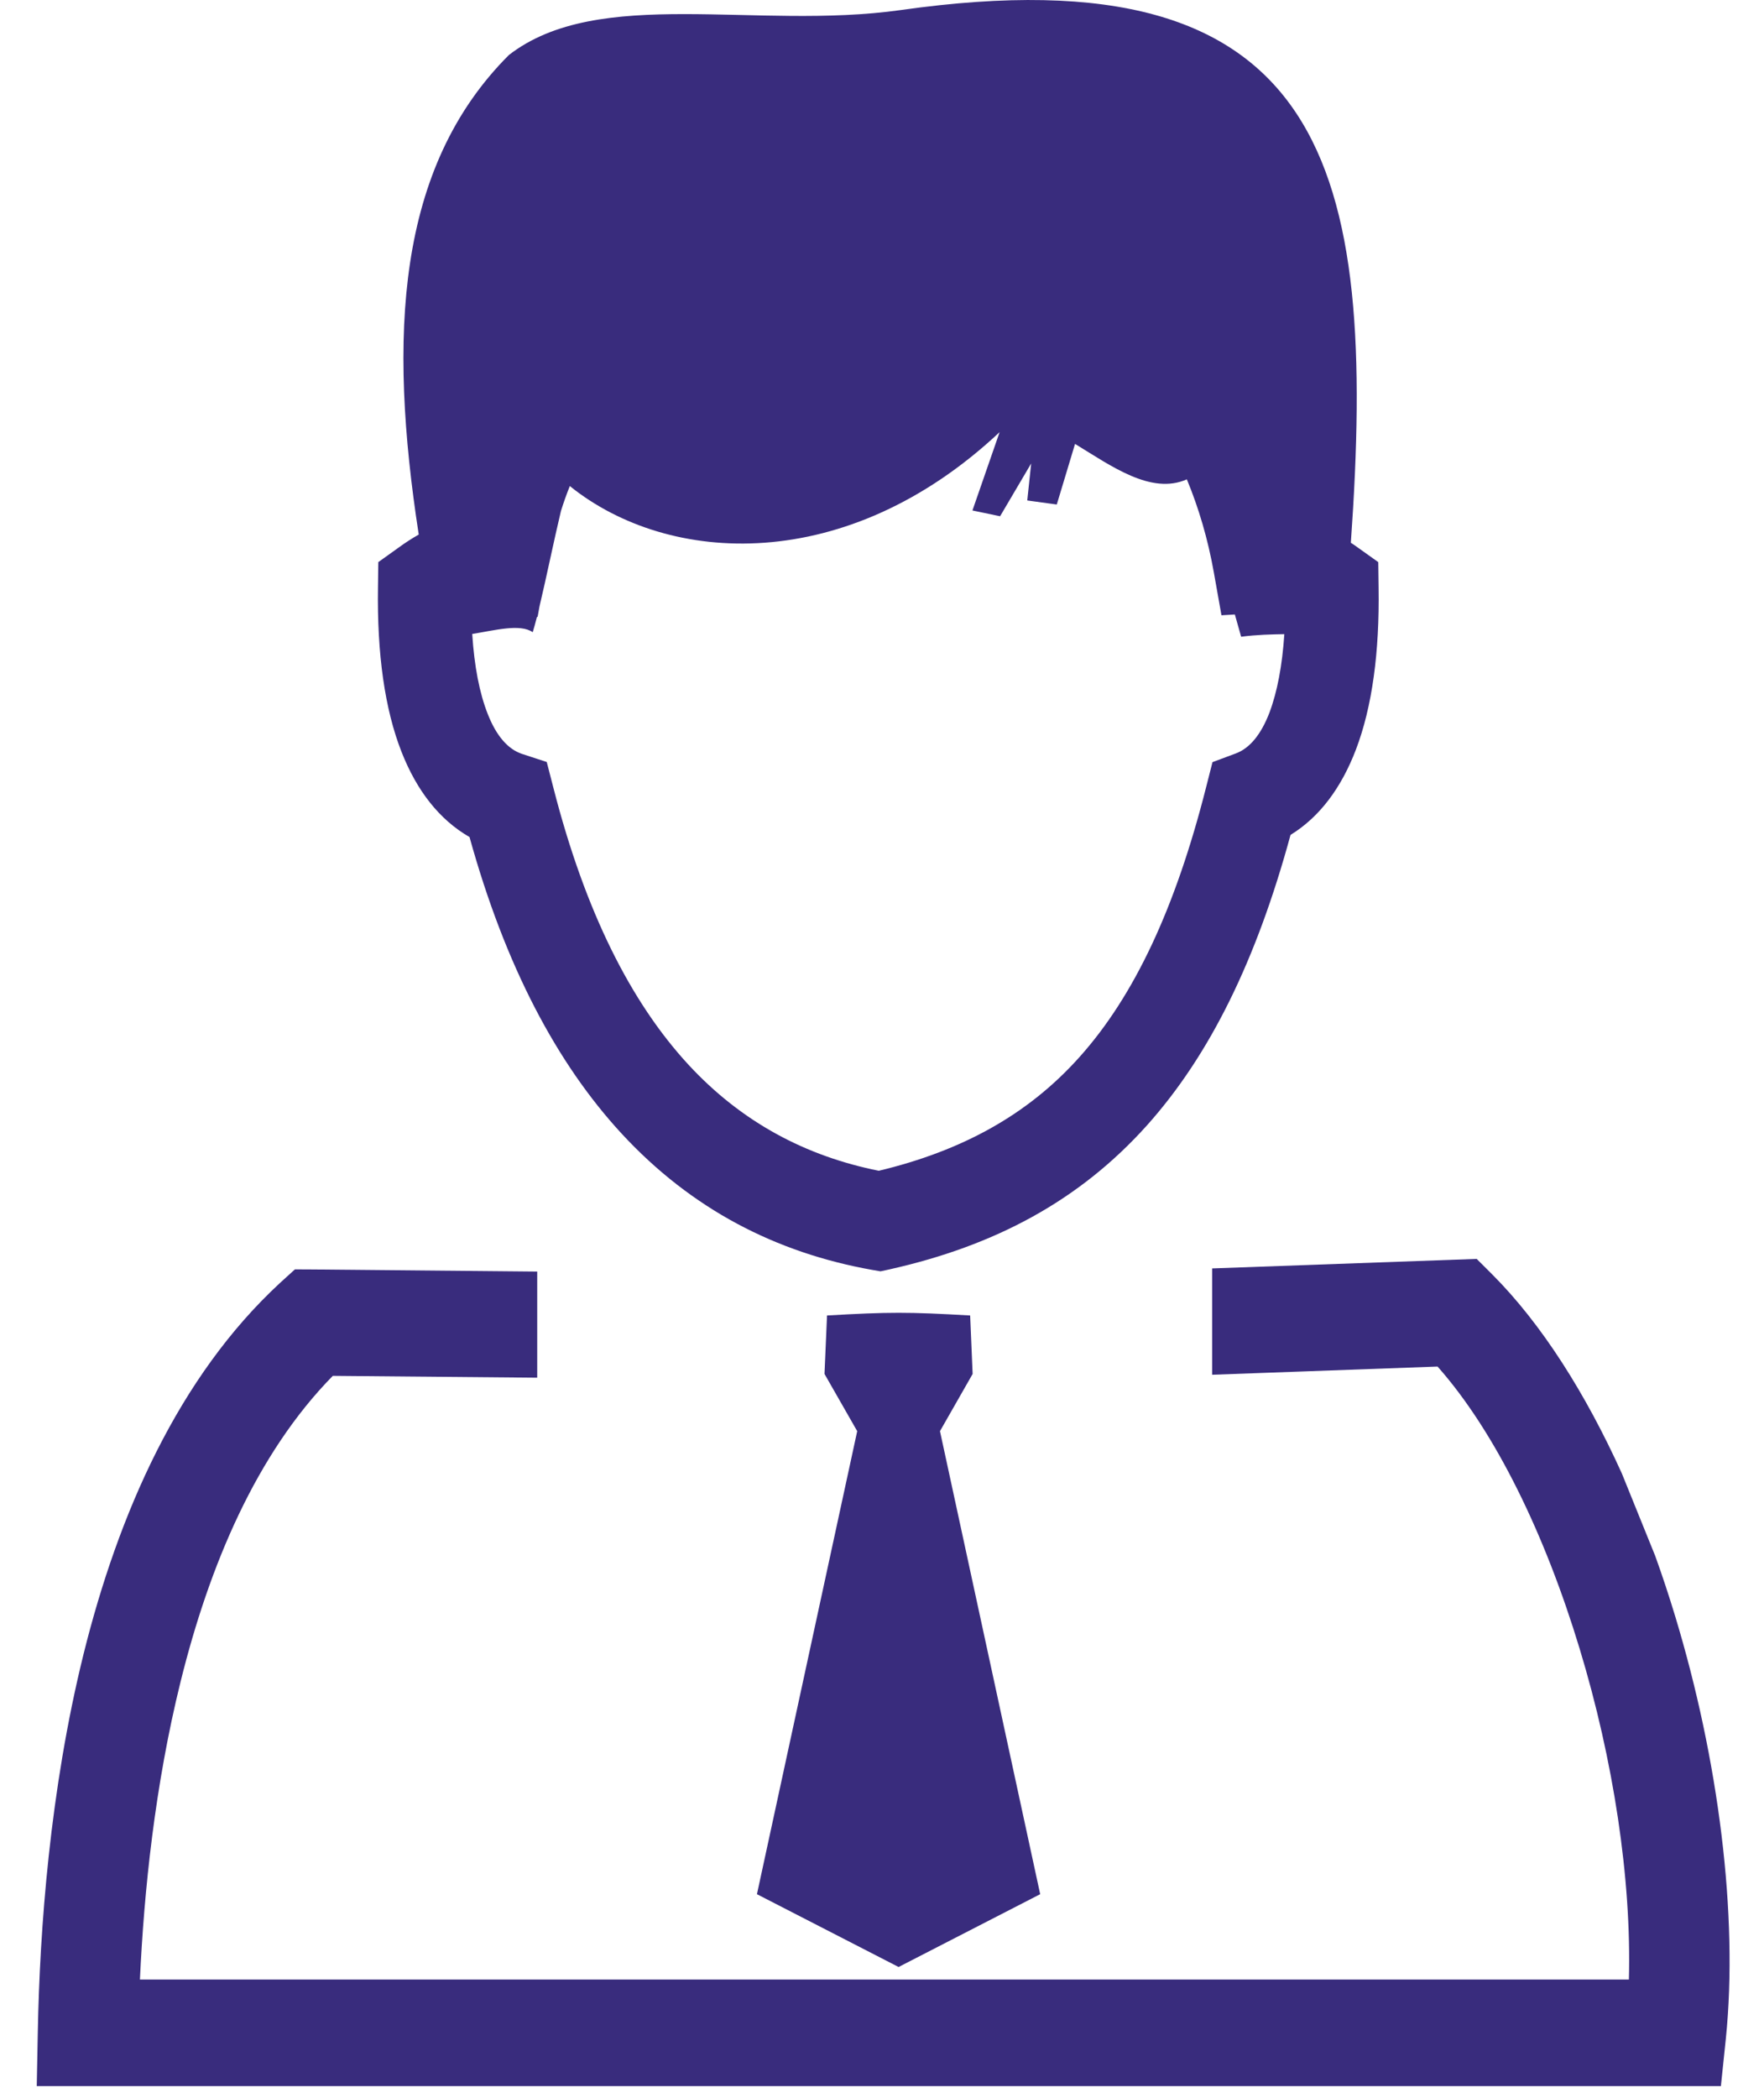 <svg width="37" height="44" viewBox="0 0 37 44" fill="none" xmlns="http://www.w3.org/2000/svg">
<path d="M18.848 41.253L21.818 39.726L19.716 30.015L20.401 28.815L20.349 27.589C19.04 27.514 18.656 27.514 17.347 27.589L17.294 28.815L17.98 30.015L15.877 39.726L18.848 41.253Z" fill="#392C7D"/>
<path d="M9.848 17.555C10.601 20.268 11.682 22.304 13.035 23.771C14.509 25.367 16.282 26.273 18.289 26.632L18.469 26.663L18.649 26.624C20.871 26.128 22.645 25.178 24.061 23.598C25.372 22.131 26.35 20.151 27.069 17.51C27.678 17.136 28.134 16.525 28.442 15.717C28.781 14.826 28.937 13.679 28.916 12.324L28.909 11.789L28.485 11.487C28.434 11.449 28.385 11.416 28.334 11.383C28.895 3.488 27.843 -1.057 18.893 0.211C15.857 0.639 12.557 -0.305 10.675 1.153C8.31 3.514 8.142 7.055 8.783 11.211C8.642 11.291 8.499 11.383 8.357 11.487L7.935 11.789L7.928 12.324C7.907 13.708 8.07 14.876 8.423 15.771C8.743 16.585 9.216 17.191 9.848 17.555ZM11.174 13.259C11.203 13.165 11.232 13.057 11.263 12.936L11.276 12.94L11.316 12.718C11.46 12.115 11.621 11.323 11.766 10.717C11.822 10.537 11.884 10.364 11.952 10.194C14.034 11.871 17.771 12.062 20.967 9.063L20.397 10.706L20.977 10.827L21.629 9.72L21.547 10.496L22.166 10.581L22.549 9.31C23.306 9.771 24.145 10.385 24.894 10.053C25.142 10.651 25.335 11.302 25.46 12.003L25.62 12.904L25.901 12.887L26.033 13.354C26.364 13.311 26.654 13.305 26.939 13.3C26.895 13.957 26.791 14.509 26.626 14.948C26.453 15.397 26.218 15.692 25.92 15.802L25.432 15.984L25.298 16.511C24.655 19.046 23.793 20.885 22.64 22.172C21.552 23.387 20.171 24.137 18.433 24.554C16.904 24.248 15.557 23.538 14.438 22.327C13.236 21.024 12.277 19.131 11.611 16.535L11.468 15.981L10.951 15.812C10.647 15.712 10.406 15.422 10.231 14.976C10.056 14.534 9.948 13.969 9.905 13.296C10.381 13.219 10.912 13.076 11.174 13.259Z" fill="#392C7D"/>
<path d="M34.718 32.631L34.018 30.901C33.262 29.233 32.341 27.769 31.295 26.723L30.974 26.403L30.54 26.418L25.425 26.602V28.832L30.153 28.66C31.383 30.05 32.416 32.212 33.131 34.571C33.841 36.907 34.223 39.408 34.166 41.516L2.935 41.516C3.02 39.67 3.249 37.441 3.79 35.26C4.39 32.839 5.375 30.489 6.981 28.855L11.268 28.894V26.668L6.582 26.624L6.186 26.622L5.88 26.9C3.736 28.878 2.48 31.759 1.75 34.7C1.046 37.551 0.833 40.465 0.793 42.612L0.771 43.751H1.846L35.151 43.751H36.096L36.2 42.752C36.464 40.167 36.046 36.892 35.135 33.89C35.006 33.465 34.867 33.044 34.718 32.631Z" fill="#392C7D"/>
</svg>
